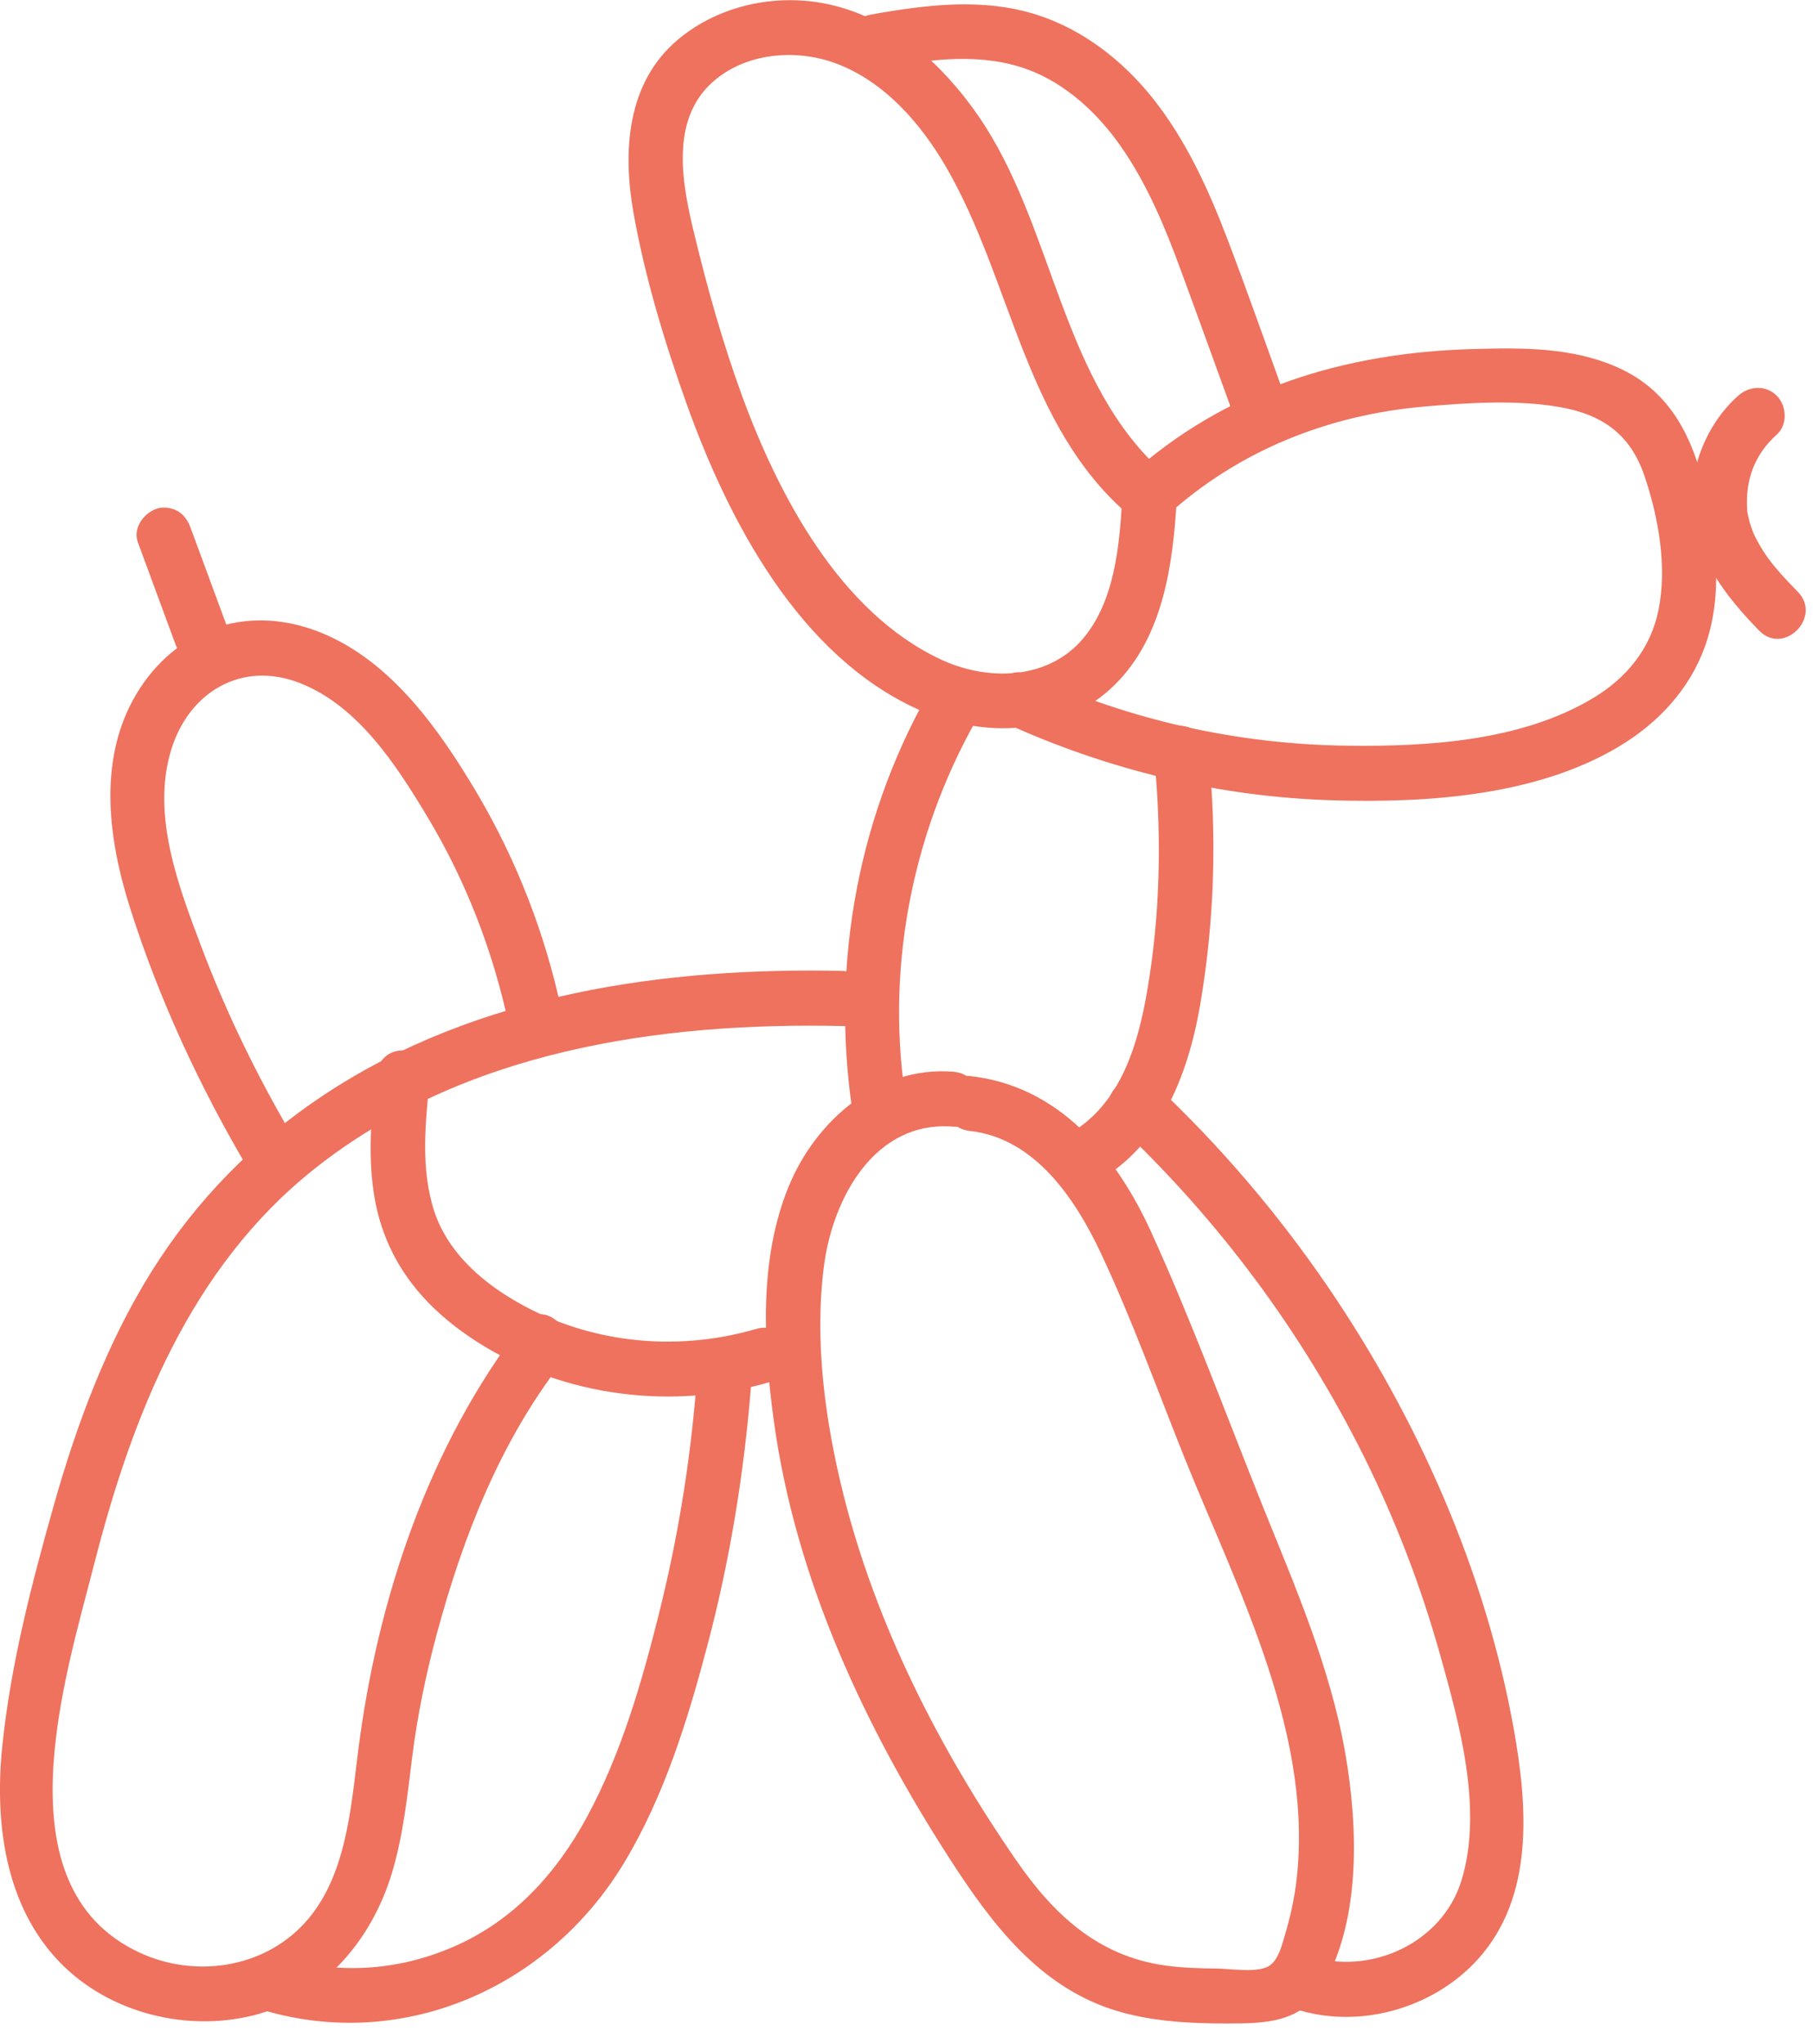 <svg viewBox="0 0 71 80" fill="none" xmlns="http://www.w3.org/2000/svg" preserveAspectRatio="xMidYMid meet">
<path d="M33.086 38.004C26.037 37.843 18.687 38.884 12.684 42.856C9.963 44.657 7.672 46.989 5.936 49.765C4.201 52.54 3.008 55.726 2.111 58.904C1.213 62.083 0.415 65.174 0.087 68.367C-0.214 71.324 0.188 74.583 2.345 76.808C4.275 78.797 7.33 79.556 9.99 78.864C12.65 78.172 14.56 75.941 15.35 73.306C15.793 71.834 15.953 70.289 16.141 68.777C16.349 67.137 16.677 65.544 17.106 63.951C18.124 60.175 19.578 56.445 21.99 53.333C22.828 52.251 21.32 50.726 20.476 51.814C16.784 56.579 14.774 62.607 14.024 68.548C13.736 70.826 13.548 73.528 11.906 75.295C10.265 77.063 7.585 77.426 5.434 76.411C-0.074 73.817 2.56 65.638 3.685 61.23C5.179 55.39 7.457 49.61 12.302 45.759C18.144 41.115 25.823 39.993 33.066 40.161C34.446 40.195 34.446 38.044 33.066 38.011L33.086 38.004Z" fill="#EE725E"/>
<path d="M10.278 78.669C15.819 80.322 21.521 77.775 24.449 72.896C26.017 70.296 26.942 67.291 27.712 64.368C28.583 61.068 29.133 57.695 29.407 54.294C29.521 52.916 27.377 52.923 27.263 54.294C27.022 57.291 26.533 60.255 25.803 63.172C25.126 65.873 24.329 68.629 23.002 71.088C21.816 73.293 20.141 75.148 17.823 76.169C15.504 77.191 13.133 77.271 10.834 76.586C9.508 76.189 8.945 78.266 10.265 78.656L10.278 78.669Z" fill="#EE725E"/>
<path d="M14.687 42.184C14.493 44.187 14.318 46.29 15.022 48.219C15.726 50.148 17.079 51.498 18.714 52.54C22.084 54.684 26.365 55.208 30.178 54.086C31.498 53.696 30.935 51.626 29.608 52.016C26.392 52.957 22.861 52.56 19.987 50.806C18.694 50.02 17.501 48.904 17.012 47.426C16.456 45.746 16.663 43.918 16.831 42.191C16.891 41.613 16.295 41.115 15.759 41.115C15.129 41.115 14.747 41.613 14.687 42.191V42.184Z" fill="#EE725E"/>
<path d="M37.354 41.949C34.412 41.7 31.933 43.864 30.875 46.465C29.716 49.308 29.896 52.634 30.305 55.618C31.156 61.834 33.89 67.668 37.28 72.889C38.861 75.322 40.677 77.701 43.531 78.642C44.979 79.119 46.547 79.2 48.061 79.2C49.575 79.2 50.995 79.173 51.826 77.701C53.307 75.08 53.18 71.492 52.684 68.629C52.101 65.275 50.727 62.117 49.461 58.978C48.021 55.396 46.687 51.747 45.086 48.232C43.712 45.208 41.461 42.493 37.984 42.117C36.617 41.969 36.623 44.12 37.984 44.267C40.53 44.543 42.124 46.942 43.116 49.059C44.349 51.68 45.334 54.435 46.413 57.123C48.51 62.312 51.511 68.024 50.748 73.797C50.66 74.428 50.52 75.06 50.339 75.672C50.205 76.109 50.057 76.834 49.575 77.009C49.052 77.204 48.175 77.056 47.625 77.049C46.955 77.043 46.279 77.023 45.615 76.928C42.995 76.559 41.253 74.926 39.799 72.816C36.791 68.461 34.305 63.602 33.019 58.454C32.309 55.591 31.886 52.486 32.268 49.543C32.617 46.882 34.265 43.837 37.347 44.099C38.721 44.214 38.714 42.07 37.347 41.949H37.354Z" fill="#EE725E"/>
<path d="M36.61 26.693C33.635 31.72 32.53 37.614 33.367 43.387C33.448 43.965 34.178 44.274 34.687 44.14C35.304 43.978 35.518 43.387 35.438 42.816C34.687 37.627 35.806 32.271 38.466 27.775C39.17 26.586 37.32 25.504 36.617 26.693H36.61Z" fill="#EE725E"/>
<path d="M42.701 46.377C45.367 45.054 46.513 42.144 46.995 39.361C47.558 36.082 47.666 32.742 47.324 29.429C47.183 28.064 45.039 28.051 45.18 29.429C45.481 32.345 45.461 35.302 45.019 38.206C44.65 40.632 43.994 43.333 41.615 44.516C40.382 45.127 41.461 46.982 42.694 46.371L42.701 46.377Z" fill="#EE725E"/>
<path d="M43.732 43.992C47.712 47.728 50.995 52.144 53.428 57.036C54.647 59.496 55.639 62.07 56.383 64.718C57.126 67.365 58.098 70.799 57.233 73.602C56.483 76.055 53.662 77.338 51.284 76.559C49.97 76.129 49.407 78.205 50.714 78.629C53.2 79.442 56.108 78.629 57.87 76.693C60.088 74.247 59.826 70.719 59.284 67.688C58.185 61.532 55.525 55.531 52.014 50.383C50.051 47.507 47.786 44.852 45.247 42.466C44.242 41.525 42.721 43.038 43.732 43.985V43.992Z" fill="#EE725E"/>
<path d="M11.484 44.523C10.084 42.144 8.871 39.664 7.893 37.077C6.995 34.704 5.93 31.929 6.694 29.382C7.377 27.097 9.461 25.833 11.759 26.741C14.057 27.648 15.558 30.007 16.757 32.003C18.271 34.529 19.323 37.278 19.933 40.154C20.221 41.505 22.285 40.934 21.997 39.583C21.36 36.579 20.241 33.683 18.68 31.042C17.213 28.569 15.337 25.894 12.59 24.771C9.843 23.649 7.089 24.503 5.501 26.909C3.786 29.509 4.208 32.769 5.106 35.578C6.218 39.072 7.779 42.446 9.635 45.605C10.332 46.794 12.188 45.712 11.484 44.523Z" fill="#EE725E"/>
<path d="M8.945 24.671L7.464 20.659C7.364 20.39 7.223 20.168 6.975 20.013C6.747 19.879 6.405 19.819 6.151 19.906C5.635 20.074 5.193 20.665 5.4 21.23L6.881 25.242C6.982 25.511 7.122 25.733 7.37 25.887C7.598 26.021 7.94 26.082 8.194 25.995C8.71 25.826 9.153 25.235 8.945 24.671Z" fill="#EE725E"/>
<path d="M43.947 19.523C43.84 21.371 43.652 23.542 42.399 25.013C41.012 26.633 38.647 26.66 36.831 25.806C32.885 23.952 30.493 19.395 29.059 15.491C28.302 13.414 27.699 11.277 27.183 9.133C26.714 7.198 26.231 4.711 27.907 3.212C29.18 2.077 31.116 1.902 32.677 2.46C34.613 3.159 36.061 4.825 37.066 6.566C39.645 11.028 40.108 16.633 44.208 20.161C44.664 20.551 45.267 20.578 45.722 20.161C48.523 17.628 52.021 16.243 55.759 15.914C57.481 15.766 59.337 15.638 61.046 15.927C62.754 16.216 63.846 17.003 64.396 18.616C64.945 20.228 65.294 22.171 64.952 23.864C64.65 25.383 63.692 26.546 62.386 27.325C59.599 28.999 55.947 29.227 52.784 29.187C48.516 29.14 44.268 28.199 40.382 26.418C39.136 25.847 38.051 27.701 39.304 28.273C43.357 30.134 47.719 31.189 52.181 31.324C55.94 31.438 60.389 31.149 63.659 29.059C65.166 28.091 66.352 26.714 66.875 24.98C67.478 22.991 67.183 20.786 66.674 18.804C66.165 16.821 65.234 15.242 63.411 14.409C61.589 13.575 59.578 13.609 57.656 13.663C52.637 13.804 47.974 15.222 44.201 18.642H45.716C41.501 15.02 41.34 8.891 38.285 4.496C36.925 2.54 35.035 0.813 32.677 0.222C30.573 -0.309 28.221 0.148 26.546 1.552C24.55 3.233 24.382 5.901 24.804 8.306C25.253 10.84 26.024 13.387 26.888 15.806C28.536 20.403 31.303 25.685 35.987 27.782C38.493 28.904 41.622 28.824 43.665 26.794C45.562 24.913 45.937 22.077 46.084 19.529C46.165 18.145 44.02 18.152 43.94 19.529L43.947 19.523Z" fill="#EE725E"/>
<path d="M34.667 2.634C36.503 2.312 38.473 2.056 40.268 2.729C41.736 3.273 42.975 4.422 43.867 5.692C44.925 7.191 45.629 8.905 46.258 10.618C46.962 12.527 47.652 14.442 48.349 16.358C48.818 17.648 50.888 17.09 50.413 15.786C49.642 13.663 48.892 11.525 48.088 9.409C47.331 7.426 46.459 5.497 45.133 3.831C43.96 2.366 42.419 1.163 40.623 0.585C38.506 -0.101 36.242 0.188 34.104 0.571C32.751 0.813 33.32 2.883 34.674 2.641L34.667 2.634Z" fill="#EE725E"/>
<path d="M68.061 15.497C66.835 16.593 66.131 18.333 66.279 19.98C66.446 21.895 67.599 23.353 68.892 24.684C69.857 25.672 71.371 24.153 70.406 23.165C69.924 22.668 69.434 22.157 69.079 21.613C68.919 21.364 68.718 21.008 68.637 20.793C68.577 20.632 68.523 20.464 68.483 20.289C68.463 20.215 68.45 20.148 68.436 20.074C68.403 19.892 68.436 20.087 68.423 19.973C68.342 18.804 68.698 17.802 69.582 17.009C70.011 16.626 69.977 15.887 69.582 15.491C69.153 15.06 68.503 15.101 68.068 15.491L68.061 15.497Z" fill="#EE725E"/>
</svg>
